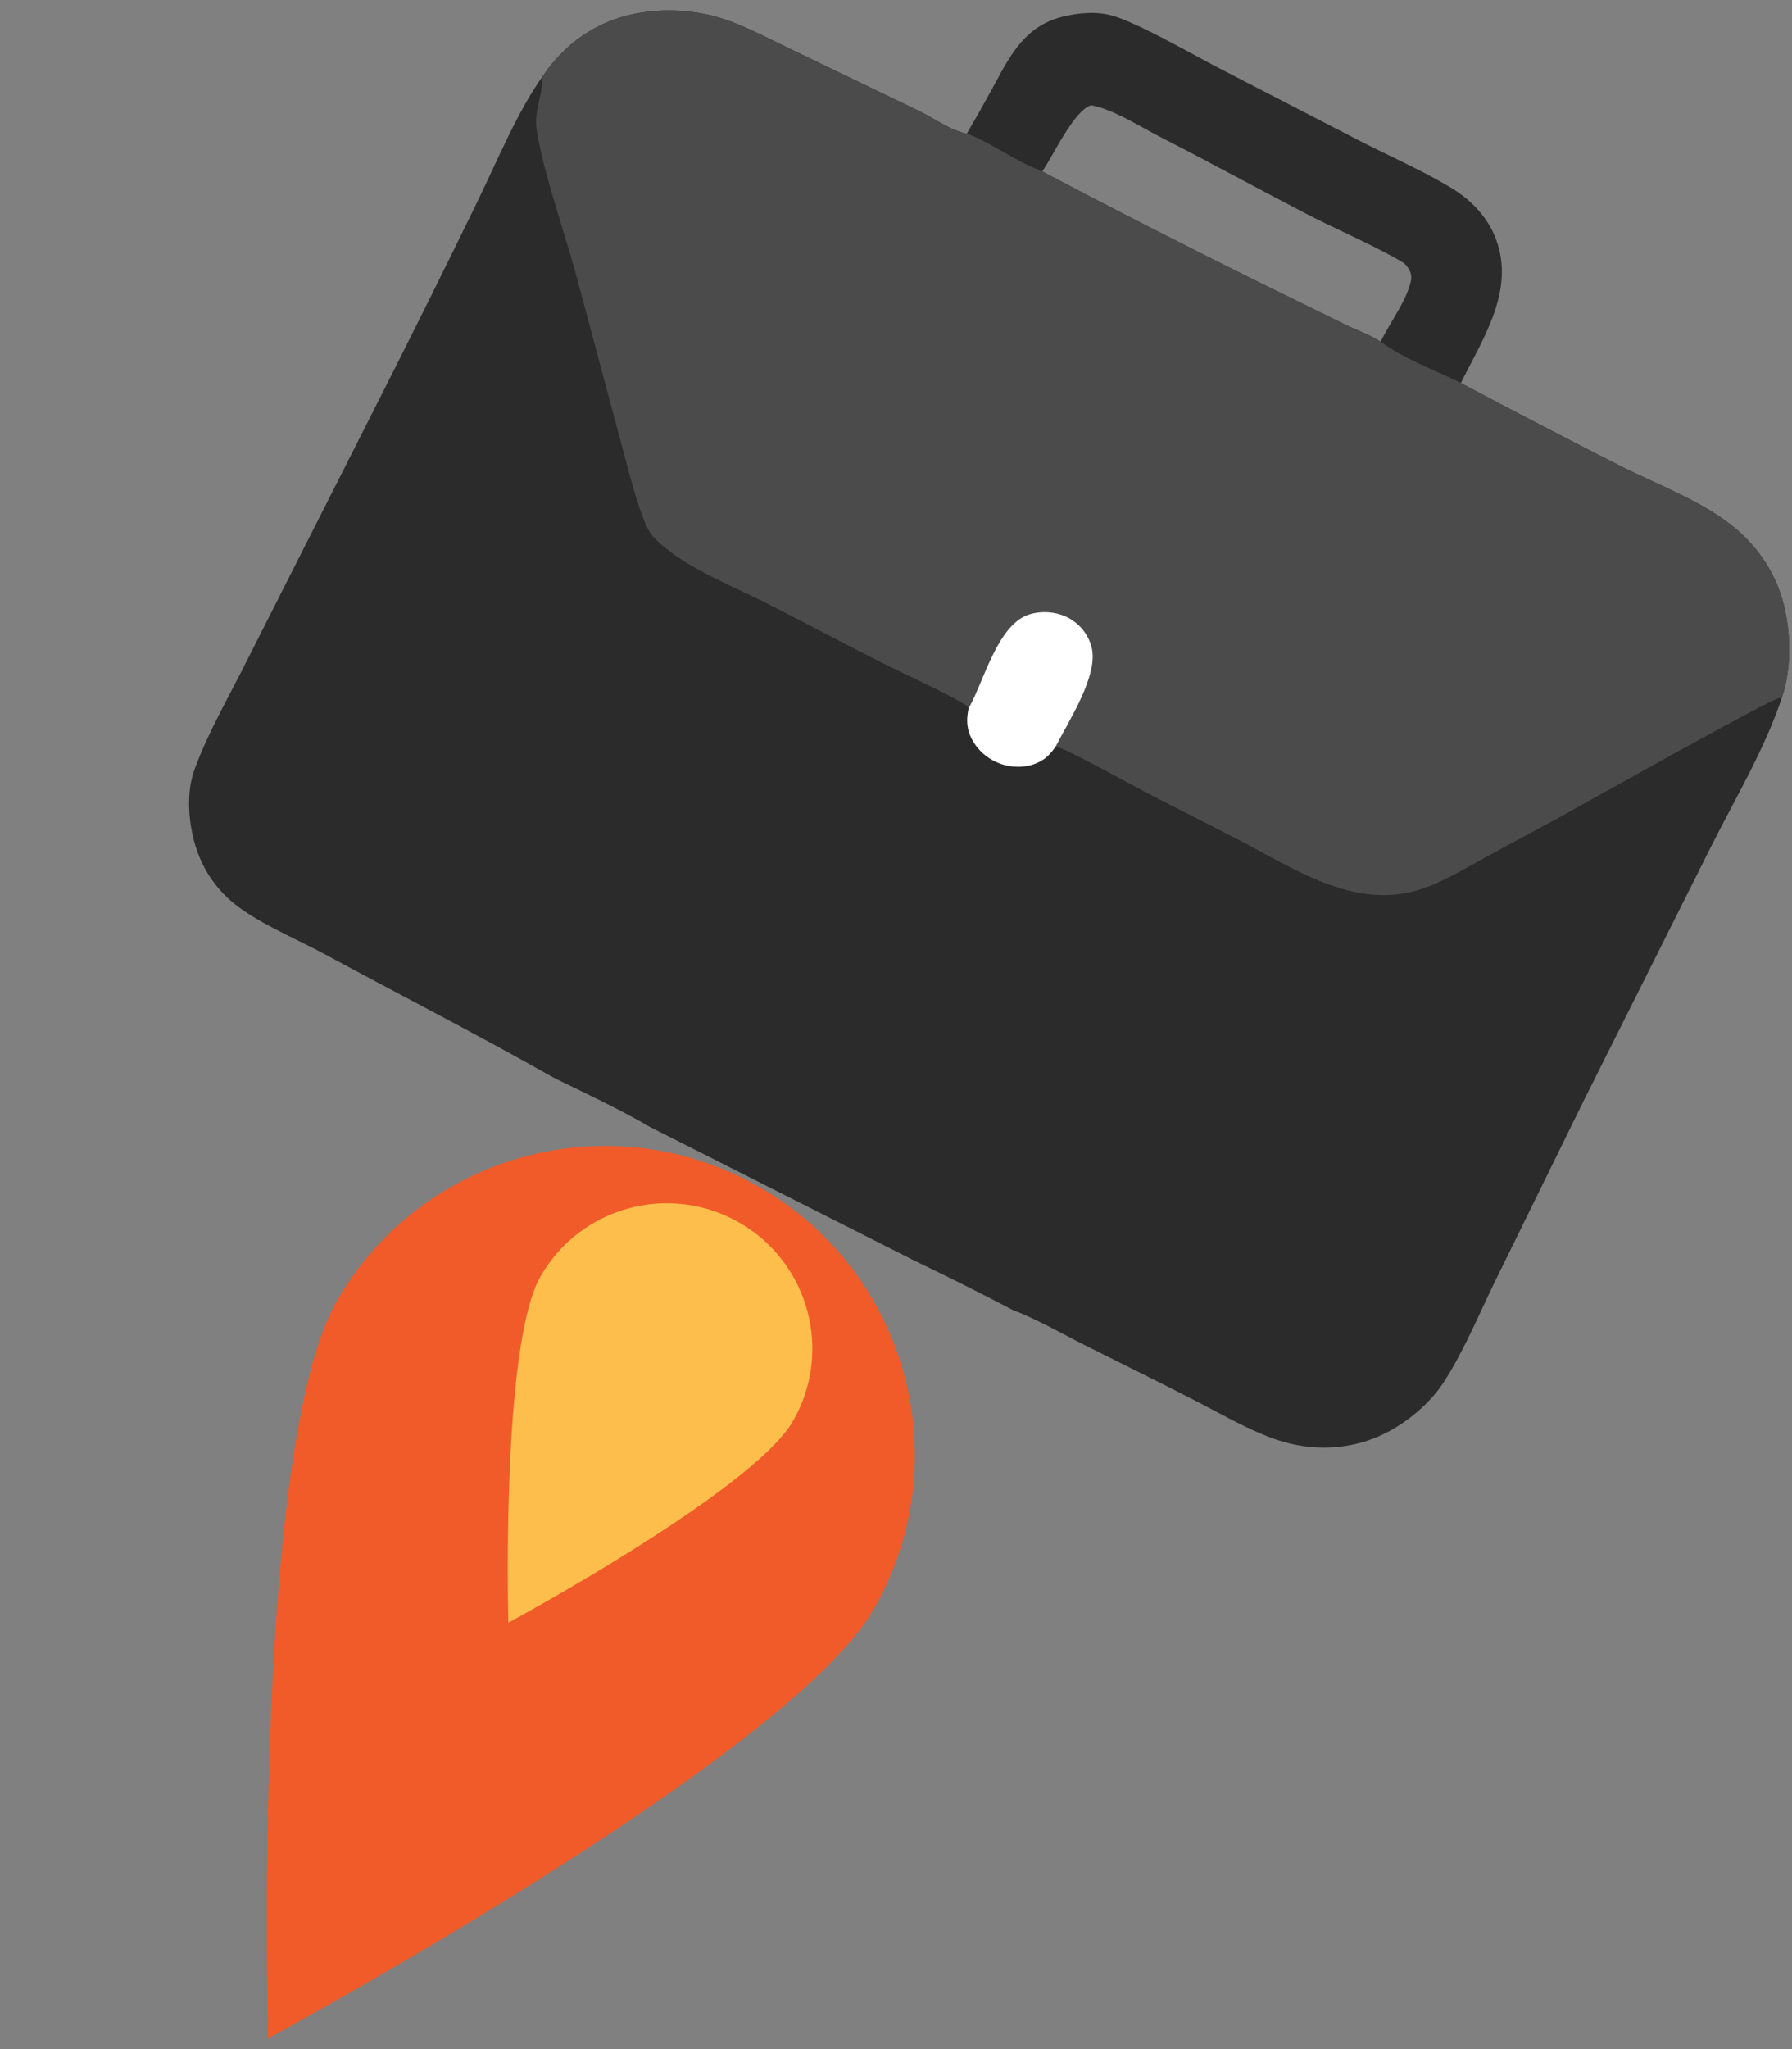 <svg width="42" height="48" viewBox="0 0 42 48" fill="none" xmlns="http://www.w3.org/2000/svg">
<rect x="0" y="0" width="42" height="48" fill="#808080" stroke="none"/>
<path fillRule="evenodd" clipRule="evenodd" d="M23.248 2.091C23.057 2.44 22.861 2.786 22.66 3.129C22.954 3.243 23.231 3.401 23.509 3.559C23.807 3.729 24.106 3.899 24.428 4.016C24.499 3.914 24.587 3.761 24.684 3.591C24.944 3.136 25.277 2.555 25.575 2.465C25.978 2.542 26.412 2.781 26.808 3C26.934 3.07 27.057 3.137 27.173 3.197C27.82 3.528 28.461 3.868 29.101 4.209C29.599 4.473 30.096 4.737 30.596 4.997C30.892 5.151 31.194 5.295 31.497 5.439C31.942 5.651 32.388 5.863 32.813 6.107C32.895 6.153 32.943 6.185 32.996 6.265C33.076 6.385 33.095 6.482 33.059 6.622C32.983 6.918 32.804 7.222 32.63 7.516C32.531 7.684 32.434 7.848 32.358 8.007C32.748 8.296 33.224 8.509 33.687 8.717C33.876 8.801 34.062 8.885 34.239 8.972C34.312 8.824 34.391 8.673 34.47 8.521C34.906 7.686 35.368 6.799 35.139 5.851C34.985 5.216 34.56 4.728 34.007 4.397C33.546 4.121 33.055 3.882 32.566 3.644C32.344 3.536 32.122 3.428 31.904 3.317L28.731 1.679C28.544 1.585 28.308 1.457 28.05 1.317C27.378 0.954 26.559 0.511 26.084 0.37C25.708 0.257 25.252 0.299 24.876 0.398C24.04 0.618 23.692 1.264 23.324 1.95C23.299 1.997 23.274 2.044 23.248 2.091Z" fill="#2C2B2B"/>
<path d="M12.714 1.793C13.235 1.018 13.974 0.498 14.895 0.318C15.041 0.29 15.188 0.27 15.336 0.258C15.485 0.246 15.633 0.241 15.782 0.245C15.931 0.248 16.079 0.26 16.227 0.279C16.374 0.299 16.52 0.326 16.665 0.36C17.31 0.518 17.901 0.851 18.497 1.133L21.533 2.596C21.865 2.755 22.305 3.071 22.66 3.129C23.27 3.366 23.806 3.79 24.428 4.016C26.137 4.917 27.857 5.795 29.589 6.651L31.556 7.616C31.807 7.739 32.132 7.848 32.358 8.007C32.907 8.414 33.625 8.67 34.239 8.972C35.488 9.635 36.742 10.287 38.003 10.927C38.891 11.374 39.944 11.753 40.705 12.403C41.197 12.822 41.583 13.393 41.766 14.014C41.976 14.723 42.004 15.636 41.763 16.343C41.361 17.548 40.669 18.706 40.097 19.842L37.089 25.843L35.03 30.036C34.652 30.812 34.296 31.676 33.824 32.398C33.503 32.887 32.966 33.33 32.442 33.587C31.65 33.976 30.735 34.007 29.904 33.72C29.292 33.509 28.701 33.166 28.127 32.869C27.238 32.408 26.338 31.969 25.444 31.52C24.882 31.238 24.326 30.912 23.738 30.687C22.978 30.289 22.211 29.905 21.438 29.534L15.238 26.401C14.519 25.982 13.735 25.616 12.986 25.25C11.218 24.248 9.406 23.322 7.619 22.356C6.982 22.011 6.274 21.721 5.679 21.31C5.007 20.846 4.615 20.187 4.48 19.387C4.406 18.944 4.405 18.445 4.561 18.019C4.887 17.127 5.399 16.261 5.821 15.407L8.888 9.353C9.667 7.816 10.434 6.273 11.188 4.724C11.64 3.8 12.125 2.615 12.714 1.793Z" fill="#2C2B2B"/>
<path d="M12.714 1.793C13.235 1.018 13.974 0.498 14.895 0.318C15.041 0.29 15.188 0.27 15.336 0.258C15.485 0.246 15.633 0.241 15.782 0.245C15.931 0.248 16.079 0.26 16.227 0.279C16.374 0.299 16.52 0.326 16.665 0.36C17.31 0.518 17.901 0.851 18.497 1.132L21.533 2.595C21.866 2.755 22.305 3.071 22.66 3.129C23.27 3.366 23.806 3.79 24.428 4.016C26.137 4.917 27.857 5.795 29.589 6.651L31.556 7.616C31.807 7.739 32.132 7.848 32.358 8.007C32.907 8.414 33.625 8.67 34.239 8.972C35.488 9.635 36.742 10.287 38.003 10.927C38.891 11.374 39.944 11.753 40.705 12.403C41.197 12.822 41.583 13.393 41.766 14.014C41.976 14.723 42.004 15.636 41.763 16.343C41.745 16.345 41.727 16.346 41.71 16.349C41.461 16.387 37.033 18.883 36.429 19.21L34.842 20.068C34.335 20.346 33.81 20.669 33.257 20.843C31.749 21.317 30.33 20.349 29.048 19.682L26.851 18.558C26.503 18.377 25.013 17.543 24.743 17.485C24.667 17.598 24.576 17.707 24.464 17.784C24.223 17.949 23.914 17.995 23.63 17.939C23.59 17.932 23.551 17.922 23.512 17.911C23.472 17.899 23.434 17.886 23.396 17.87C23.358 17.855 23.322 17.837 23.285 17.818C23.249 17.799 23.214 17.779 23.18 17.756C23.146 17.733 23.114 17.709 23.082 17.684C23.05 17.658 23.02 17.631 22.991 17.602C22.962 17.573 22.935 17.543 22.909 17.511C22.883 17.48 22.859 17.447 22.837 17.413C22.663 17.148 22.637 16.897 22.701 16.594C22.675 16.552 22.651 16.522 22.607 16.497C22.004 16.147 21.341 15.861 20.717 15.547C19.807 15.091 18.912 14.611 18.005 14.149C17.163 13.72 15.967 13.266 15.325 12.588C15.154 12.408 15.036 12.04 14.959 11.804C14.799 11.318 14.679 10.814 14.542 10.322L13.494 6.408C13.216 5.383 12.728 4.025 12.577 3.028C12.513 2.609 12.71 2.255 12.714 1.854C12.715 1.834 12.714 1.814 12.714 1.793Z" fill="#4B4B4B"/>
<path d="M22.701 16.594L22.719 16.562C23.07 15.927 23.392 14.607 24.138 14.388C24.437 14.3 24.782 14.33 25.056 14.481C25.088 14.499 25.119 14.518 25.149 14.539C25.179 14.56 25.208 14.582 25.236 14.605C25.264 14.629 25.29 14.654 25.316 14.68C25.341 14.707 25.365 14.734 25.387 14.763C25.41 14.792 25.43 14.821 25.45 14.852C25.47 14.883 25.488 14.915 25.504 14.947C25.52 14.98 25.535 15.013 25.548 15.047C25.561 15.081 25.572 15.116 25.582 15.151C25.761 15.804 25.044 16.895 24.743 17.485C24.667 17.598 24.576 17.707 24.464 17.784C24.223 17.949 23.914 17.995 23.63 17.939C23.59 17.932 23.551 17.922 23.512 17.911C23.472 17.899 23.434 17.886 23.396 17.87C23.358 17.855 23.322 17.837 23.285 17.818C23.249 17.799 23.214 17.779 23.18 17.756C23.146 17.733 23.113 17.709 23.082 17.684C23.05 17.658 23.02 17.631 22.991 17.602C22.962 17.573 22.935 17.543 22.909 17.511C22.883 17.48 22.859 17.447 22.837 17.413C22.663 17.148 22.637 16.897 22.701 16.594Z" fill="white"/>
<path d="M20.468 37.712C18.464 41.178 6.285 47.749 6.285 47.749C6.285 47.749 5.895 33.932 7.899 30.467C9.903 27.002 14.341 25.814 17.812 27.815C21.283 29.816 22.472 34.247 20.468 37.712Z" fill="#F15B29"/>
<path d="M18.582 33.295C17.64 34.923 11.915 38.012 11.915 38.012C11.915 38.012 11.732 31.518 12.674 29.889C13.616 28.261 15.702 27.702 17.333 28.643C18.965 29.583 19.524 31.666 18.582 33.295Z" fill="#FDBE4C"/>
</svg>
